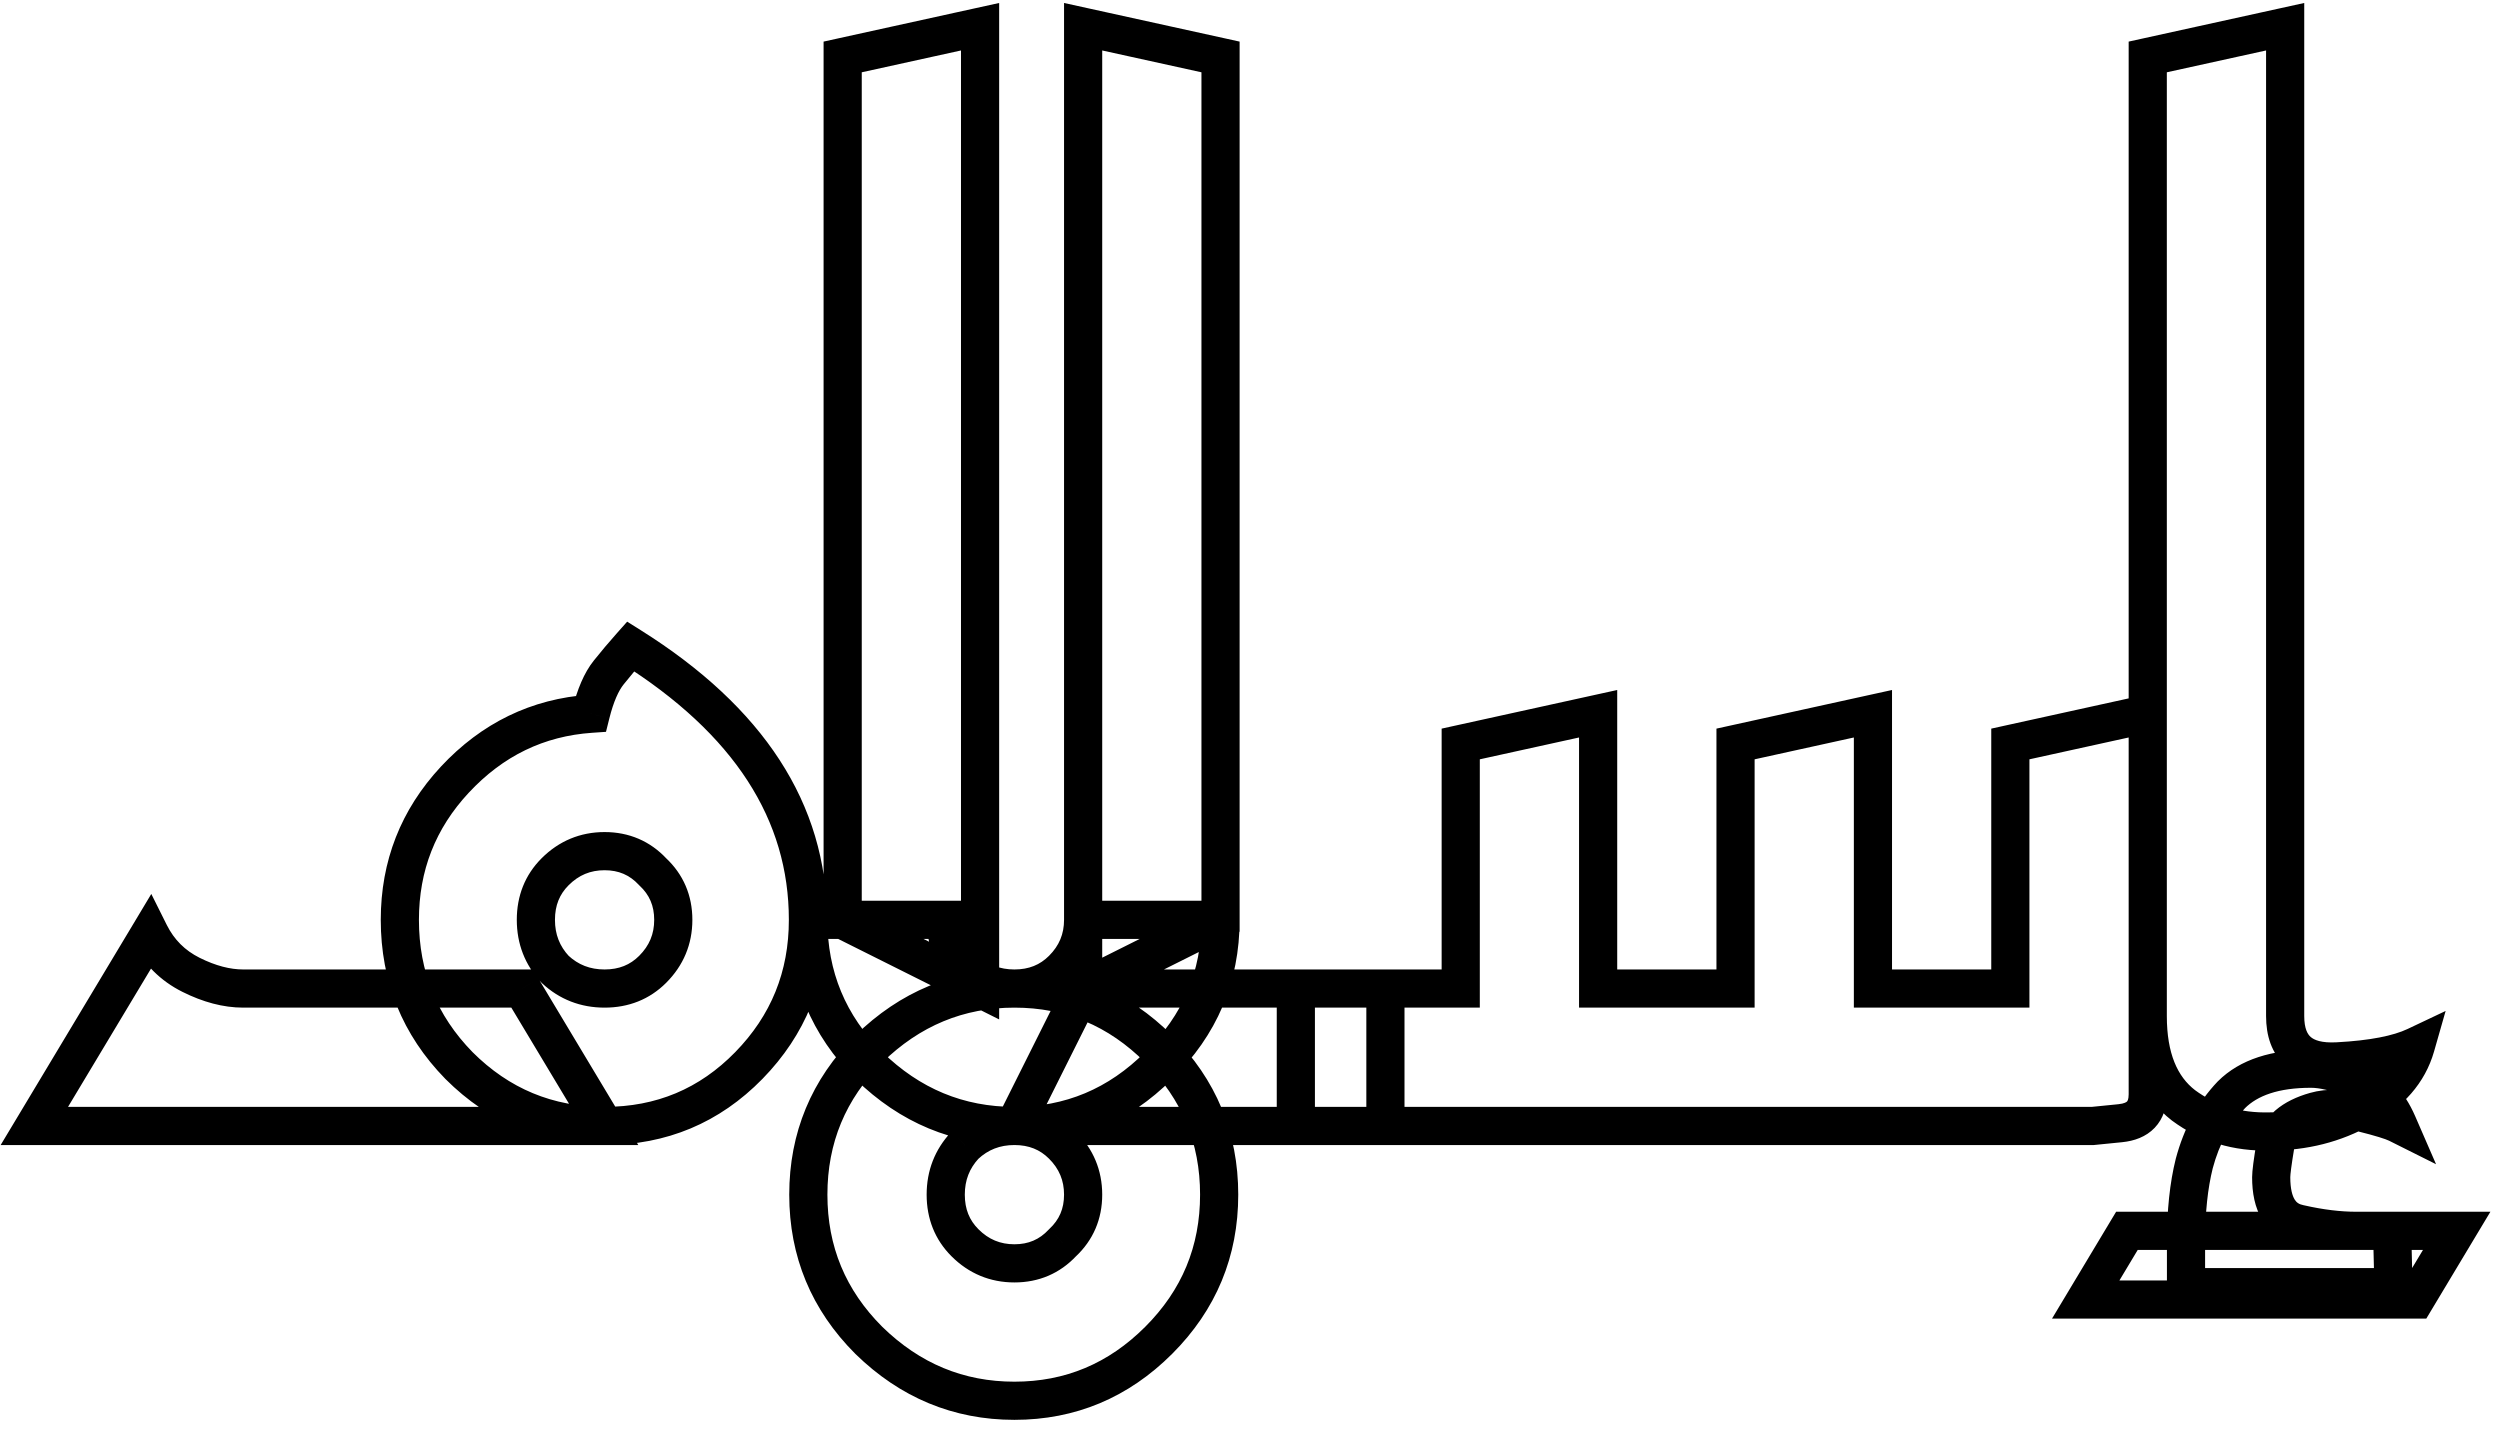 <svg width="131" height="75" viewBox="0 0 131 75" fill="none" xmlns="http://www.w3.org/2000/svg">
<path d="M31.68 59V60H33.446L32.538 58.486L31.68 59ZM1.8 59L0.943 58.486L0.034 60H1.8V59ZM7.848 48.92L8.742 48.473L7.928 46.843L6.991 48.406L7.848 48.92ZM10.008 51.08L10.455 50.186L10.008 51.08ZM27.36 51.8L28.218 51.285L27.926 50.8H27.36V51.8ZM29.088 50.792L28.357 51.474L28.381 51.499L28.406 51.523L29.088 50.792ZM34.2 50.792L34.907 51.499L34.2 50.792ZM34.2 45.68L33.469 46.362L33.492 46.388L33.518 46.411L34.2 45.68ZM29.088 45.68L28.381 44.973L29.088 45.68ZM23.832 40.856L23.1 40.174L23.1 40.175L23.832 40.856ZM30.96 37.4L31.029 38.398L31.754 38.348L31.93 37.642L30.96 37.4ZM31.896 35.24L31.115 34.615H31.115L31.896 35.24ZM33.048 33.872L33.58 33.025L32.863 32.575L32.301 33.208L33.048 33.872ZM24.048 55.832L23.333 56.531L23.341 56.539L24.048 55.832ZM31.68 58H1.8V60H31.68V58ZM2.657 59.514L8.705 49.434L6.991 48.406L0.943 58.486L2.657 59.514ZM6.954 49.367C7.53 50.521 8.407 51.398 9.561 51.974L10.455 50.186C9.689 49.802 9.126 49.239 8.742 48.473L6.954 49.367ZM9.561 51.974C10.627 52.507 11.692 52.8 12.744 52.8V50.8C12.068 50.8 11.309 50.613 10.455 50.186L9.561 51.974ZM12.744 52.8H27.36V50.8H12.744V52.8ZM26.503 52.315L30.823 59.514L32.538 58.486L28.218 51.285L26.503 52.315ZM27.08 48.2C27.08 49.455 27.508 50.564 28.357 51.474L29.819 50.11C29.324 49.58 29.08 48.961 29.08 48.2H27.08ZM28.406 51.523C29.316 52.372 30.425 52.8 31.68 52.8V50.8C30.919 50.8 30.3 50.556 29.77 50.061L28.406 51.523ZM31.68 52.8C32.935 52.8 34.035 52.371 34.907 51.499L33.493 50.085C33.021 50.557 32.441 50.8 31.68 50.8V52.8ZM34.907 51.499C35.812 50.594 36.28 49.476 36.28 48.2H34.28C34.28 48.94 34.028 49.55 33.493 50.085L34.907 51.499ZM36.28 48.2C36.28 46.922 35.81 45.815 34.882 44.949L33.518 46.411C34.03 46.889 34.28 47.462 34.28 48.2H36.28ZM34.931 44.998C34.065 44.07 32.958 43.6 31.68 43.6V45.6C32.418 45.6 32.991 45.85 33.469 46.362L34.931 44.998ZM31.68 43.6C30.404 43.6 29.286 44.068 28.381 44.973L29.795 46.387C30.33 45.852 30.94 45.6 31.68 45.6V43.6ZM28.381 44.973C27.509 45.845 27.08 46.945 27.08 48.2H29.08C29.08 47.439 29.323 46.859 29.795 46.387L28.381 44.973ZM21.952 48.2C21.952 45.619 22.817 43.415 24.564 41.537L23.1 40.175C21.007 42.425 19.952 45.117 19.952 48.2H21.952ZM24.564 41.538C26.365 39.604 28.507 38.572 31.029 38.398L30.891 36.402C27.845 36.612 25.235 37.884 23.1 40.174L24.564 41.538ZM31.93 37.642C32.154 36.747 32.421 36.184 32.677 35.865L31.115 34.615C30.603 35.255 30.246 36.133 29.99 37.157L31.93 37.642ZM32.677 35.865C33.051 35.397 33.424 34.955 33.795 34.536L32.301 33.208C31.904 33.653 31.509 34.123 31.115 34.615L32.677 35.865ZM32.516 34.719C38.513 38.484 41.336 42.98 41.336 48.2H43.336C43.336 42.092 39.967 37.036 33.58 33.025L32.516 34.719ZM41.336 48.2C41.336 50.917 40.405 53.209 38.525 55.133L39.955 56.531C42.203 54.23 43.336 51.435 43.336 48.2H41.336ZM38.525 55.133C36.651 57.051 34.389 58 31.68 58V60C34.923 60 37.701 58.837 39.955 56.531L38.525 55.133ZM31.68 58C28.97 58 26.68 57.05 24.755 55.125L23.341 56.539C25.64 58.838 28.438 60 31.68 60V58ZM24.763 55.133C22.883 53.209 21.952 50.917 21.952 48.2H19.952C19.952 51.435 21.085 54.23 23.333 56.531L24.763 55.133ZM44.156 48.2H43.156V48.818L43.709 49.094L44.156 48.2ZM44.156 2.984L43.941 2.007L43.156 2.18V2.984H44.156ZM51.356 1.4H52.356V0.156L51.141 0.423L51.356 1.4ZM51.356 51.8L50.909 52.694L52.356 53.418V51.8H51.356ZM45.156 48.2V2.984H43.156V48.2H45.156ZM44.371 3.961L51.571 2.377L51.141 0.423L43.941 2.007L44.371 3.961ZM50.356 1.4V51.8H52.356V1.4H50.356ZM51.803 50.906L44.603 47.306L43.709 49.094L50.909 52.694L51.803 50.906ZM63.956 48.2H64.956V47.2H63.956V48.2ZM60.716 55.832L60.017 55.117L60.009 55.125L60.716 55.832ZM45.524 55.832L44.817 56.539L44.825 56.547L45.524 55.832ZM42.356 48.2V47.2H41.356V48.2H42.356ZM49.556 48.2H50.556V47.2H49.556V48.2ZM50.564 50.792L49.833 51.474L49.857 51.499L49.882 51.523L50.564 50.792ZM55.676 50.792L54.969 50.085L55.676 50.792ZM56.756 48.2V47.2H55.756V48.2H56.756ZM50.564 65.12L51.271 64.413L50.564 65.12ZM55.676 65.12L54.994 64.389L54.969 64.412L54.945 64.438L55.676 65.12ZM55.676 60.008L54.969 60.715L55.676 60.008ZM50.564 60.008L49.882 59.277L49.857 59.3L49.833 59.326L50.564 60.008ZM45.524 54.968L44.825 54.253L44.817 54.261L45.524 54.968ZM60.716 54.968L60.009 55.675L60.716 54.968ZM60.716 70.232L60.009 69.525L60.716 70.232ZM45.524 70.232L44.817 70.939L44.825 70.947L45.524 70.232ZM56.756 51.8H55.756V53.418L57.203 52.694L56.756 51.8ZM56.756 1.4L56.971 0.423L55.756 0.156V1.4H56.756ZM63.956 2.984H64.956V2.18L64.171 2.007L63.956 2.984ZM63.956 48.2L64.403 49.094L64.956 48.818V48.2H63.956ZM72.596 51.8H73.596V50.8H72.596V51.8ZM72.596 59V60H73.596V59H72.596ZM53.156 59L52.262 58.553L51.538 60H53.156V59ZM56.756 51.8V50.8H56.138L55.862 51.353L56.756 51.8ZM62.956 48.2C62.956 50.902 61.988 53.19 60.017 55.117L61.415 56.547C63.764 54.25 64.956 51.45 64.956 48.2H62.956ZM60.009 55.125C58.081 57.054 55.813 58 53.156 58V60C56.355 60 59.128 58.834 61.423 56.539L60.009 55.125ZM53.156 58C50.499 58 48.203 57.053 46.223 55.117L44.825 56.547C47.165 58.835 49.958 60 53.156 60V58ZM46.231 55.125C44.306 53.2 43.356 50.91 43.356 48.2H41.356C41.356 51.442 42.518 54.24 44.817 56.539L46.231 55.125ZM42.356 49.2H49.556V47.2H42.356V49.2ZM48.556 48.2C48.556 49.455 48.984 50.564 49.833 51.474L51.295 50.11C50.801 49.58 50.556 48.961 50.556 48.2H48.556ZM49.882 51.523C50.792 52.372 51.902 52.8 53.156 52.8V50.8C52.395 50.8 51.777 50.556 51.247 50.061L49.882 51.523ZM53.156 52.8C54.412 52.8 55.512 52.371 56.383 51.499L54.969 50.085C54.497 50.557 53.917 50.8 53.156 50.8V52.8ZM56.383 51.499C57.289 50.594 57.756 49.476 57.756 48.2H55.756C55.756 48.94 55.504 49.55 54.969 50.085L56.383 51.499ZM56.756 49.2H63.956V47.2H56.756V49.2ZM48.556 62.6C48.556 63.855 48.985 64.955 49.857 65.827L51.271 64.413C50.799 63.941 50.556 63.361 50.556 62.6H48.556ZM49.857 65.827C50.763 66.733 51.88 67.2 53.156 67.2V65.2C52.416 65.2 51.806 64.948 51.271 64.413L49.857 65.827ZM53.156 67.2C54.434 67.2 55.541 66.73 56.407 65.802L54.945 64.438C54.467 64.95 53.894 65.2 53.156 65.2V67.2ZM56.359 65.851C57.286 64.985 57.756 63.878 57.756 62.6H55.756C55.756 63.338 55.506 63.911 54.994 64.389L56.359 65.851ZM57.756 62.6C57.756 61.324 57.289 60.206 56.383 59.301L54.969 60.715C55.504 61.25 55.756 61.86 55.756 62.6H57.756ZM56.383 59.301C55.512 58.429 54.412 58 53.156 58V60C53.917 60 54.497 60.243 54.969 60.715L56.383 59.301ZM53.156 58C51.902 58 50.792 58.428 49.882 59.277L51.247 60.739C51.777 60.244 52.395 60 53.156 60V58ZM49.833 59.326C48.984 60.236 48.556 61.345 48.556 62.6H50.556C50.556 61.839 50.801 61.22 51.295 60.69L49.833 59.326ZM43.356 62.6C43.356 59.89 44.306 57.6 46.231 55.675L44.817 54.261C42.518 56.56 41.356 59.358 41.356 62.6H43.356ZM46.223 55.683C48.203 53.747 50.499 52.8 53.156 52.8V50.8C49.958 50.8 47.165 51.965 44.825 54.253L46.223 55.683ZM53.156 52.8C55.813 52.8 58.081 53.746 60.009 55.675L61.423 54.261C59.128 51.966 56.355 50.8 53.156 50.8V52.8ZM60.009 55.675C61.934 57.6 62.884 59.89 62.884 62.6H64.884C64.884 59.358 63.722 56.56 61.423 54.261L60.009 55.675ZM62.884 62.6C62.884 65.31 61.934 67.6 60.009 69.525L61.423 70.939C63.722 68.64 64.884 65.842 64.884 62.6H62.884ZM60.009 69.525C58.081 71.454 55.813 72.4 53.156 72.4V74.4C56.355 74.4 59.128 73.234 61.423 70.939L60.009 69.525ZM53.156 72.4C50.499 72.4 48.203 71.453 46.223 69.517L44.825 70.947C47.165 73.235 49.958 74.4 53.156 74.4V72.4ZM46.231 69.525C44.306 67.6 43.356 65.31 43.356 62.6H41.356C41.356 65.842 42.518 68.64 44.817 70.939L46.231 69.525ZM57.756 51.8V1.4H55.756V51.8H57.756ZM56.541 2.377L63.741 3.961L64.171 2.007L56.971 0.423L56.541 2.377ZM62.956 2.984V48.2H64.956V2.984H62.956ZM63.509 47.306L56.309 50.906L57.203 52.694L64.403 49.094L63.509 47.306ZM71.596 51.8V59H73.596V51.8H71.596ZM72.596 58H53.156V60H72.596V58ZM54.051 59.447L57.651 52.247L55.862 51.353L52.262 58.553L54.051 59.447ZM56.756 52.8H72.596V50.8H56.756V52.8ZM112.542 37.4H113.542V36.156L112.327 36.423L112.542 37.4ZM111.102 58.856L111.202 59.851L111.102 58.856ZM109.662 59V60H109.712L109.762 59.995L109.662 59ZM67.902 59H66.902V60H67.902V59ZM67.902 51.8V50.8H66.902V51.8H67.902ZM76.542 51.8V52.8H77.542V51.8H76.542ZM76.542 38.984L76.327 38.007L75.542 38.18V38.984H76.542ZM83.742 37.4H84.742V36.156L83.527 36.423L83.742 37.4ZM83.742 51.8H82.742V52.8H83.742V51.8ZM90.942 51.8V52.8H91.942V51.8H90.942ZM90.942 38.984L90.727 38.007L89.942 38.18V38.984H90.942ZM98.142 37.4H99.142V36.156L97.927 36.423L98.142 37.4ZM98.142 51.8H97.142V52.8H98.142V51.8ZM105.342 51.8V52.8H106.342V51.8H105.342ZM105.342 38.984L105.127 38.007L104.342 38.18V38.984H105.342ZM111.542 37.4V57.344H113.542V37.4H111.542ZM111.542 57.344C111.542 57.625 111.471 57.702 111.458 57.716C111.437 57.738 111.336 57.828 111.003 57.861L111.202 59.851C111.828 59.788 112.447 59.578 112.906 59.096C113.373 58.606 113.542 57.975 113.542 57.344H111.542ZM111.003 57.861C111.001 57.861 110.999 57.861 110.997 57.861C110.995 57.862 110.993 57.862 110.991 57.862C110.99 57.862 110.988 57.862 110.986 57.863C110.984 57.863 110.982 57.863 110.98 57.863C110.978 57.863 110.977 57.864 110.975 57.864C110.973 57.864 110.971 57.864 110.969 57.864C110.967 57.864 110.965 57.865 110.964 57.865C110.962 57.865 110.96 57.865 110.958 57.865C110.956 57.866 110.954 57.866 110.953 57.866C110.951 57.866 110.949 57.866 110.947 57.867C110.945 57.867 110.943 57.867 110.941 57.867C110.94 57.867 110.938 57.867 110.936 57.868C110.934 57.868 110.932 57.868 110.93 57.868C110.929 57.868 110.927 57.868 110.925 57.869C110.923 57.869 110.921 57.869 110.92 57.869C110.918 57.87 110.916 57.87 110.914 57.87C110.912 57.87 110.91 57.87 110.909 57.87C110.907 57.87 110.905 57.871 110.903 57.871C110.901 57.871 110.9 57.871 110.898 57.871C110.896 57.872 110.894 57.872 110.892 57.872C110.891 57.872 110.889 57.872 110.887 57.873C110.885 57.873 110.883 57.873 110.882 57.873C110.88 57.873 110.878 57.873 110.876 57.874C110.874 57.874 110.873 57.874 110.871 57.874C110.869 57.874 110.867 57.874 110.865 57.875C110.864 57.875 110.862 57.875 110.86 57.875C110.858 57.875 110.857 57.876 110.855 57.876C110.853 57.876 110.851 57.876 110.849 57.876C110.848 57.877 110.846 57.877 110.844 57.877C110.842 57.877 110.841 57.877 110.839 57.877C110.837 57.877 110.835 57.878 110.834 57.878C110.832 57.878 110.83 57.878 110.828 57.878C110.827 57.879 110.825 57.879 110.823 57.879C110.821 57.879 110.82 57.879 110.818 57.88C110.816 57.88 110.814 57.88 110.813 57.88C110.811 57.88 110.809 57.88 110.807 57.88C110.806 57.881 110.804 57.881 110.802 57.881C110.8 57.881 110.799 57.881 110.797 57.882C110.795 57.882 110.793 57.882 110.792 57.882C110.79 57.882 110.788 57.882 110.786 57.883C110.785 57.883 110.783 57.883 110.781 57.883C110.78 57.883 110.778 57.883 110.776 57.884C110.774 57.884 110.773 57.884 110.771 57.884C110.769 57.884 110.768 57.885 110.766 57.885C110.764 57.885 110.762 57.885 110.761 57.885C110.759 57.885 110.757 57.886 110.756 57.886C110.754 57.886 110.752 57.886 110.75 57.886C110.749 57.886 110.747 57.886 110.745 57.887C110.744 57.887 110.742 57.887 110.74 57.887C110.739 57.887 110.737 57.888 110.735 57.888C110.733 57.888 110.732 57.888 110.73 57.888C110.728 57.888 110.727 57.889 110.725 57.889C110.723 57.889 110.722 57.889 110.72 57.889C110.718 57.889 110.717 57.89 110.715 57.89C110.713 57.89 110.712 57.89 110.71 57.89C110.708 57.89 110.707 57.891 110.705 57.891C110.703 57.891 110.702 57.891 110.7 57.891C110.698 57.891 110.697 57.892 110.695 57.892C110.693 57.892 110.692 57.892 110.69 57.892C110.688 57.892 110.687 57.893 110.685 57.893C110.683 57.893 110.682 57.893 110.68 57.893C110.678 57.893 110.677 57.894 110.675 57.894C110.673 57.894 110.672 57.894 110.67 57.894C110.668 57.894 110.667 57.895 110.665 57.895C110.664 57.895 110.662 57.895 110.66 57.895C110.659 57.895 110.657 57.895 110.655 57.896C110.654 57.896 110.652 57.896 110.65 57.896C110.649 57.896 110.647 57.897 110.646 57.897C110.644 57.897 110.642 57.897 110.641 57.897C110.639 57.897 110.637 57.898 110.636 57.898C110.634 57.898 110.633 57.898 110.631 57.898C110.629 57.898 110.628 57.898 110.626 57.899C110.625 57.899 110.623 57.899 110.621 57.899C110.62 57.899 110.618 57.899 110.617 57.9C110.615 57.9 110.613 57.9 110.612 57.9C110.61 57.9 110.609 57.9 110.607 57.901C110.605 57.901 110.604 57.901 110.602 57.901C110.601 57.901 110.599 57.901 110.597 57.901C110.596 57.902 110.594 57.902 110.593 57.902C110.591 57.902 110.589 57.902 110.588 57.902C110.586 57.903 110.585 57.903 110.583 57.903C110.582 57.903 110.58 57.903 110.578 57.903C110.577 57.904 110.575 57.904 110.574 57.904C110.572 57.904 110.571 57.904 110.569 57.904C110.567 57.904 110.566 57.905 110.564 57.905C110.563 57.905 110.561 57.905 110.56 57.905C110.558 57.905 110.556 57.906 110.555 57.906C110.553 57.906 110.552 57.906 110.55 57.906C110.549 57.906 110.547 57.907 110.546 57.907C110.544 57.907 110.542 57.907 110.541 57.907C110.539 57.907 110.538 57.907 110.536 57.908C110.535 57.908 110.533 57.908 110.532 57.908C110.53 57.908 110.529 57.908 110.527 57.908C110.526 57.909 110.524 57.909 110.522 57.909C110.521 57.909 110.519 57.909 110.518 57.909C110.516 57.91 110.515 57.91 110.513 57.91C110.512 57.91 110.51 57.91 110.509 57.91C110.507 57.91 110.506 57.911 110.504 57.911C110.503 57.911 110.501 57.911 110.5 57.911C110.498 57.911 110.497 57.912 110.495 57.912C110.494 57.912 110.492 57.912 110.491 57.912C110.489 57.912 110.488 57.913 110.486 57.913C110.485 57.913 110.483 57.913 110.482 57.913C110.48 57.913 110.479 57.913 110.477 57.913C110.476 57.914 110.474 57.914 110.473 57.914C110.471 57.914 110.47 57.914 110.468 57.914C110.467 57.915 110.465 57.915 110.464 57.915C110.462 57.915 110.461 57.915 110.459 57.915C110.458 57.916 110.456 57.916 110.455 57.916C110.453 57.916 110.452 57.916 110.45 57.916C110.449 57.916 110.447 57.916 110.446 57.917C110.445 57.917 110.443 57.917 110.442 57.917C110.44 57.917 110.439 57.917 110.437 57.917C110.436 57.918 110.434 57.918 110.433 57.918C110.431 57.918 110.43 57.918 110.428 57.918C110.427 57.919 110.426 57.919 110.424 57.919C110.423 57.919 110.421 57.919 110.42 57.919C110.418 57.919 110.417 57.919 110.415 57.92C110.414 57.92 110.413 57.92 110.411 57.92C110.41 57.92 110.408 57.92 110.407 57.921C110.405 57.921 110.404 57.921 110.402 57.921C110.401 57.921 110.4 57.921 110.398 57.921C110.397 57.922 110.395 57.922 110.394 57.922C110.392 57.922 110.391 57.922 110.39 57.922C110.388 57.922 110.387 57.923 110.385 57.923C110.384 57.923 110.383 57.923 110.381 57.923C110.38 57.923 110.378 57.923 110.377 57.923C110.375 57.924 110.374 57.924 110.373 57.924C110.371 57.924 110.37 57.924 110.368 57.924C110.367 57.925 110.366 57.925 110.364 57.925C110.363 57.925 110.361 57.925 110.36 57.925C110.359 57.925 110.357 57.925 110.356 57.926C110.355 57.926 110.353 57.926 110.352 57.926C110.35 57.926 110.349 57.926 110.348 57.926C110.346 57.927 110.345 57.927 110.343 57.927C110.342 57.927 110.341 57.927 110.339 57.927C110.338 57.927 110.337 57.928 110.335 57.928C110.334 57.928 110.332 57.928 110.331 57.928C110.33 57.928 110.328 57.928 110.327 57.928C110.326 57.929 110.324 57.929 110.323 57.929C110.321 57.929 110.32 57.929 110.319 57.929C110.317 57.929 110.316 57.93 110.315 57.93C110.313 57.93 110.312 57.93 110.311 57.93C110.309 57.93 110.308 57.93 110.307 57.931C110.305 57.931 110.304 57.931 110.303 57.931C110.301 57.931 110.3 57.931 110.299 57.931C110.297 57.931 110.296 57.932 110.295 57.932C110.293 57.932 110.292 57.932 110.291 57.932C110.289 57.932 110.288 57.932 110.287 57.933C110.285 57.933 110.284 57.933 110.283 57.933C110.281 57.933 110.28 57.933 110.279 57.933C110.277 57.934 110.276 57.934 110.275 57.934C110.273 57.934 110.272 57.934 110.271 57.934C110.269 57.934 110.268 57.934 110.267 57.935C110.265 57.935 110.264 57.935 110.263 57.935C110.261 57.935 110.26 57.935 110.259 57.935C110.258 57.935 110.256 57.936 110.255 57.936C110.254 57.936 110.252 57.936 110.251 57.936C110.25 57.936 110.248 57.936 110.247 57.937C110.246 57.937 110.245 57.937 110.243 57.937C110.242 57.937 110.241 57.937 110.239 57.937C110.238 57.937 110.237 57.938 110.236 57.938C110.234 57.938 110.233 57.938 110.232 57.938C110.23 57.938 110.229 57.938 110.228 57.938C110.227 57.939 110.225 57.939 110.224 57.939C110.223 57.939 110.222 57.939 110.22 57.939C110.219 57.939 110.218 57.94 110.217 57.94C110.215 57.94 110.214 57.94 110.213 57.94C110.211 57.94 110.21 57.94 110.209 57.94C110.208 57.941 110.206 57.941 110.205 57.941C110.204 57.941 110.203 57.941 110.201 57.941C110.2 57.941 110.199 57.941 110.198 57.941C110.196 57.942 110.195 57.942 110.194 57.942C110.193 57.942 110.191 57.942 110.19 57.942C110.189 57.942 110.188 57.943 110.187 57.943C110.185 57.943 110.184 57.943 110.183 57.943C110.182 57.943 110.18 57.943 110.179 57.943C110.178 57.943 110.177 57.944 110.175 57.944C110.174 57.944 110.173 57.944 110.172 57.944C110.171 57.944 110.169 57.944 110.168 57.944C110.167 57.944 110.166 57.945 110.165 57.945C110.163 57.945 110.162 57.945 110.161 57.945C110.16 57.945 110.158 57.945 110.157 57.946C110.156 57.946 110.155 57.946 110.154 57.946C110.152 57.946 110.151 57.946 110.15 57.946C110.149 57.946 110.148 57.947 110.146 57.947C110.145 57.947 110.144 57.947 110.143 57.947C110.142 57.947 110.141 57.947 110.139 57.947C110.138 57.947 110.137 57.947 110.136 57.948C110.135 57.948 110.133 57.948 110.132 57.948C110.131 57.948 110.13 57.948 110.129 57.948C110.128 57.949 110.126 57.949 110.125 57.949C110.124 57.949 110.123 57.949 110.122 57.949C110.121 57.949 110.119 57.949 110.118 57.949C110.117 57.95 110.116 57.95 110.115 57.95C110.114 57.95 110.112 57.95 110.111 57.95C110.11 57.95 110.109 57.95 110.108 57.95C110.107 57.951 110.105 57.951 110.104 57.951C110.103 57.951 110.102 57.951 110.101 57.951C110.1 57.951 110.099 57.951 110.097 57.952C110.096 57.952 110.095 57.952 110.094 57.952C110.093 57.952 110.092 57.952 110.091 57.952C110.089 57.952 110.088 57.952 110.087 57.953C110.086 57.953 110.085 57.953 110.084 57.953C110.083 57.953 110.082 57.953 110.08 57.953C110.079 57.953 110.078 57.953 110.077 57.953C110.076 57.954 110.075 57.954 110.074 57.954C110.073 57.954 110.071 57.954 110.07 57.954C110.069 57.954 110.068 57.954 110.067 57.955C110.066 57.955 110.065 57.955 110.064 57.955C110.063 57.955 110.061 57.955 110.06 57.955C110.059 57.955 110.058 57.955 110.057 57.956C110.056 57.956 110.055 57.956 110.054 57.956C110.053 57.956 110.052 57.956 110.05 57.956C110.049 57.956 110.048 57.956 110.047 57.956C110.046 57.957 110.045 57.957 110.044 57.957C110.043 57.957 110.042 57.957 110.041 57.957C110.04 57.957 110.039 57.957 110.037 57.958C110.036 57.958 110.035 57.958 110.034 57.958C110.033 57.958 110.032 57.958 110.031 57.958C110.03 57.958 110.029 57.958 110.028 57.958C110.027 57.959 110.026 57.959 110.025 57.959C110.024 57.959 110.023 57.959 110.021 57.959C110.02 57.959 110.019 57.959 110.018 57.959C110.017 57.959 110.016 57.96 110.015 57.96C110.014 57.96 110.013 57.96 110.012 57.96C110.011 57.96 110.01 57.96 110.009 57.96C110.008 57.96 110.007 57.961 110.006 57.961C110.005 57.961 110.004 57.961 110.003 57.961C110.002 57.961 110.001 57.961 110 57.961C109.998 57.961 109.997 57.962 109.996 57.962C109.995 57.962 109.994 57.962 109.993 57.962C109.992 57.962 109.991 57.962 109.99 57.962C109.989 57.962 109.988 57.962 109.987 57.962C109.986 57.963 109.985 57.963 109.984 57.963C109.983 57.963 109.982 57.963 109.981 57.963C109.98 57.963 109.979 57.963 109.978 57.963C109.977 57.964 109.976 57.964 109.975 57.964C109.974 57.964 109.973 57.964 109.972 57.964C109.971 57.964 109.97 57.964 109.969 57.964C109.968 57.964 109.967 57.965 109.966 57.965C109.965 57.965 109.964 57.965 109.963 57.965C109.962 57.965 109.961 57.965 109.96 57.965C109.959 57.965 109.958 57.965 109.957 57.965C109.956 57.966 109.955 57.966 109.954 57.966C109.953 57.966 109.952 57.966 109.951 57.966C109.95 57.966 109.949 57.966 109.948 57.966C109.947 57.967 109.947 57.967 109.946 57.967C109.945 57.967 109.944 57.967 109.943 57.967C109.942 57.967 109.941 57.967 109.94 57.967C109.939 57.967 109.938 57.967 109.937 57.968C109.936 57.968 109.935 57.968 109.934 57.968C109.933 57.968 109.932 57.968 109.931 57.968C109.93 57.968 109.929 57.968 109.928 57.968C109.927 57.968 109.926 57.969 109.925 57.969C109.925 57.969 109.924 57.969 109.923 57.969C109.922 57.969 109.921 57.969 109.92 57.969C109.919 57.969 109.918 57.969 109.917 57.969C109.916 57.97 109.915 57.97 109.914 57.97C109.913 57.97 109.912 57.97 109.912 57.97C109.911 57.97 109.91 57.97 109.909 57.97C109.908 57.97 109.907 57.971 109.906 57.971C109.905 57.971 109.904 57.971 109.903 57.971C109.902 57.971 109.901 57.971 109.901 57.971C109.9 57.971 109.899 57.971 109.898 57.971C109.897 57.971 109.896 57.972 109.895 57.972C109.894 57.972 109.893 57.972 109.892 57.972C109.892 57.972 109.891 57.972 109.89 57.972C109.889 57.972 109.888 57.972 109.887 57.972C109.886 57.973 109.885 57.973 109.884 57.973C109.883 57.973 109.883 57.973 109.882 57.973C109.881 57.973 109.88 57.973 109.879 57.973C109.878 57.973 109.877 57.974 109.876 57.974C109.876 57.974 109.875 57.974 109.874 57.974C109.873 57.974 109.872 57.974 109.871 57.974C109.87 57.974 109.869 57.974 109.869 57.974C109.868 57.974 109.867 57.974 109.866 57.975C109.865 57.975 109.864 57.975 109.863 57.975C109.863 57.975 109.862 57.975 109.861 57.975C109.86 57.975 109.859 57.975 109.858 57.975C109.857 57.975 109.857 57.976 109.856 57.976C109.855 57.976 109.854 57.976 109.853 57.976C109.852 57.976 109.852 57.976 109.851 57.976C109.85 57.976 109.849 57.976 109.848 57.976C109.847 57.977 109.847 57.977 109.846 57.977C109.845 57.977 109.844 57.977 109.843 57.977C109.842 57.977 109.842 57.977 109.841 57.977C109.84 57.977 109.839 57.977 109.838 57.977C109.837 57.977 109.837 57.978 109.836 57.978C109.835 57.978 109.834 57.978 109.833 57.978C109.833 57.978 109.832 57.978 109.831 57.978C109.83 57.978 109.829 57.978 109.829 57.978C109.828 57.978 109.827 57.978 109.826 57.979C109.825 57.979 109.825 57.979 109.824 57.979C109.823 57.979 109.822 57.979 109.821 57.979C109.821 57.979 109.82 57.979 109.819 57.979C109.818 57.979 109.817 57.98 109.817 57.98C109.816 57.98 109.815 57.98 109.814 57.98C109.813 57.98 109.813 57.98 109.812 57.98C109.811 57.98 109.81 57.98 109.81 57.98C109.809 57.98 109.808 57.98 109.807 57.98C109.806 57.981 109.806 57.981 109.805 57.981C109.804 57.981 109.803 57.981 109.803 57.981C109.802 57.981 109.801 57.981 109.8 57.981C109.8 57.981 109.799 57.981 109.798 57.981C109.797 57.981 109.797 57.982 109.796 57.982C109.795 57.982 109.794 57.982 109.794 57.982C109.793 57.982 109.792 57.982 109.791 57.982C109.791 57.982 109.79 57.982 109.789 57.982C109.788 57.982 109.788 57.983 109.787 57.983C109.786 57.983 109.785 57.983 109.785 57.983C109.784 57.983 109.783 57.983 109.782 57.983C109.782 57.983 109.781 57.983 109.78 57.983C109.779 57.983 109.779 57.983 109.778 57.983C109.777 57.983 109.777 57.984 109.776 57.984C109.775 57.984 109.774 57.984 109.774 57.984C109.773 57.984 109.772 57.984 109.772 57.984C109.771 57.984 109.77 57.984 109.769 57.984C109.769 57.984 109.768 57.984 109.767 57.984C109.767 57.985 109.766 57.985 109.765 57.985C109.764 57.985 109.764 57.985 109.763 57.985C109.762 57.985 109.762 57.985 109.761 57.985C109.76 57.985 109.76 57.985 109.759 57.985C109.758 57.985 109.758 57.986 109.757 57.986C109.756 57.986 109.755 57.986 109.755 57.986C109.754 57.986 109.753 57.986 109.753 57.986C109.752 57.986 109.751 57.986 109.751 57.986C109.75 57.986 109.749 57.986 109.749 57.986C109.748 57.986 109.747 57.986 109.747 57.987C109.746 57.987 109.745 57.987 109.745 57.987C109.744 57.987 109.743 57.987 109.743 57.987C109.742 57.987 109.741 57.987 109.741 57.987C109.74 57.987 109.739 57.987 109.739 57.987C109.738 57.987 109.737 57.987 109.737 57.988C109.736 57.988 109.735 57.988 109.735 57.988C109.734 57.988 109.733 57.988 109.733 57.988C109.732 57.988 109.732 57.988 109.731 57.988C109.73 57.988 109.73 57.988 109.729 57.988C109.728 57.988 109.728 57.989 109.727 57.989C109.726 57.989 109.726 57.989 109.725 57.989C109.725 57.989 109.724 57.989 109.723 57.989C109.723 57.989 109.722 57.989 109.721 57.989C109.721 57.989 109.72 57.989 109.72 57.989C109.719 57.989 109.718 57.989 109.718 57.989C109.717 57.989 109.716 57.99 109.716 57.99C109.715 57.99 109.715 57.99 109.714 57.99C109.713 57.99 109.713 57.99 109.712 57.99C109.712 57.99 109.711 57.99 109.71 57.99C109.71 57.99 109.709 57.99 109.709 57.99C109.708 57.99 109.707 57.99 109.707 57.99C109.706 57.991 109.706 57.991 109.705 57.991C109.704 57.991 109.704 57.991 109.703 57.991C109.703 57.991 109.702 57.991 109.702 57.991C109.701 57.991 109.7 57.991 109.7 57.991C109.699 57.991 109.699 57.991 109.698 57.991C109.698 57.992 109.697 57.992 109.696 57.992C109.696 57.992 109.695 57.992 109.695 57.992C109.694 57.992 109.694 57.992 109.693 57.992C109.692 57.992 109.692 57.992 109.691 57.992C109.691 57.992 109.69 57.992 109.69 57.992C109.689 57.992 109.688 57.992 109.688 57.992C109.687 57.992 109.687 57.992 109.686 57.993C109.686 57.993 109.685 57.993 109.685 57.993C109.684 57.993 109.684 57.993 109.683 57.993C109.682 57.993 109.682 57.993 109.681 57.993C109.681 57.993 109.68 57.993 109.68 57.993C109.679 57.993 109.679 57.993 109.678 57.993C109.678 57.993 109.677 57.993 109.677 57.994C109.676 57.994 109.676 57.994 109.675 57.994C109.674 57.994 109.674 57.994 109.673 57.994C109.673 57.994 109.672 57.994 109.672 57.994C109.671 57.994 109.671 57.994 109.67 57.994C109.67 57.994 109.669 57.994 109.669 57.994C109.668 57.994 109.668 57.994 109.667 57.995C109.667 57.995 109.666 57.995 109.666 57.995C109.665 57.995 109.665 57.995 109.664 57.995C109.664 57.995 109.663 57.995 109.663 57.995C109.662 57.995 109.662 57.995 109.661 57.995C109.661 57.995 109.66 57.995 109.66 57.995C109.659 57.995 109.659 57.995 109.658 57.995C109.658 57.995 109.657 57.995 109.657 57.995C109.656 57.996 109.656 57.996 109.656 57.996C109.655 57.996 109.655 57.996 109.654 57.996C109.654 57.996 109.653 57.996 109.653 57.996C109.652 57.996 109.652 57.996 109.651 57.996C109.651 57.996 109.65 57.996 109.65 57.996C109.649 57.996 109.649 57.996 109.649 57.996C109.648 57.996 109.648 57.996 109.647 57.996C109.647 57.997 109.646 57.997 109.646 57.997C109.645 57.997 109.645 57.997 109.644 57.997C109.644 57.997 109.644 57.997 109.643 57.997C109.643 57.997 109.642 57.997 109.642 57.997C109.641 57.997 109.641 57.997 109.64 57.997C109.64 57.997 109.64 57.997 109.639 57.997C109.639 57.997 109.638 57.997 109.638 57.997C109.637 57.998 109.637 57.998 109.637 57.998C109.636 57.998 109.636 57.998 109.635 57.998C109.635 57.998 109.634 57.998 109.634 57.998C109.634 57.998 109.633 57.998 109.633 57.998C109.632 57.998 109.632 57.998 109.632 57.998C109.631 57.998 109.631 57.998 109.63 57.998C109.63 57.998 109.63 57.998 109.629 57.998C109.629 57.998 109.628 57.998 109.628 57.998C109.628 57.998 109.627 57.998 109.627 57.999C109.626 57.999 109.626 57.999 109.626 57.999C109.625 57.999 109.625 57.999 109.624 57.999C109.624 57.999 109.624 57.999 109.623 57.999C109.623 57.999 109.622 57.999 109.622 57.999C109.622 57.999 109.621 57.999 109.621 57.999C109.621 57.999 109.62 57.999 109.62 57.999C109.619 57.999 109.619 57.999 109.619 57.999C109.618 57.999 109.618 57.999 109.618 57.999C109.617 57.999 109.617 57.999 109.617 58C109.616 58 109.616 58 109.615 58C109.615 58 109.615 58 109.614 58C109.614 58 109.614 58 109.613 58C109.613 58 109.613 58 109.612 58C109.612 58 109.612 58 109.611 58C109.611 58 109.611 58 109.61 58C109.61 58 109.61 58 109.609 58C109.609 58 109.609 58 109.608 58C109.608 58 109.608 58.001 109.607 58.001C109.607 58.001 109.607 58.001 109.606 58.001C109.606 58.001 109.606 58.001 109.605 58.001C109.605 58.001 109.605 58.001 109.604 58.001C109.604 58.001 109.604 58.001 109.603 58.001C109.603 58.001 109.603 58.001 109.602 58.001C109.602 58.001 109.602 58.001 109.601 58.001C109.601 58.001 109.601 58.001 109.601 58.001C109.6 58.001 109.6 58.001 109.6 58.001C109.599 58.001 109.599 58.001 109.599 58.001C109.598 58.001 109.598 58.001 109.598 58.001C109.598 58.002 109.597 58.002 109.597 58.002C109.597 58.002 109.596 58.002 109.596 58.002C109.596 58.002 109.596 58.002 109.595 58.002C109.595 58.002 109.595 58.002 109.594 58.002C109.594 58.002 109.594 58.002 109.594 58.002C109.593 58.002 109.593 58.002 109.593 58.002C109.592 58.002 109.592 58.002 109.592 58.002C109.592 58.002 109.591 58.002 109.591 58.002C109.591 58.002 109.591 58.002 109.59 58.002C109.59 58.002 109.59 58.002 109.59 58.002C109.589 58.002 109.589 58.002 109.589 58.002C109.589 58.002 109.588 58.002 109.588 58.002C109.588 58.002 109.588 58.002 109.587 58.002C109.587 58.002 109.587 58.002 109.587 58.003C109.586 58.003 109.586 58.003 109.586 58.003C109.586 58.003 109.585 58.003 109.585 58.003C109.585 58.003 109.585 58.003 109.584 58.003C109.584 58.003 109.584 58.003 109.584 58.003C109.584 58.003 109.583 58.003 109.583 58.003C109.583 58.003 109.583 58.003 109.582 58.003C109.582 58.003 109.582 58.003 109.582 58.003C109.582 58.003 109.581 58.003 109.581 58.003C109.581 58.003 109.581 58.003 109.581 58.003C109.58 58.003 109.58 58.003 109.58 58.003C109.58 58.003 109.579 58.003 109.579 58.003C109.579 58.003 109.579 58.003 109.579 58.003C109.579 58.003 109.578 58.003 109.578 58.003C109.578 58.003 109.578 58.004 109.578 58.004C109.577 58.004 109.577 58.004 109.577 58.004C109.577 58.004 109.577 58.004 109.576 58.004C109.576 58.004 109.576 58.004 109.576 58.004C109.576 58.004 109.576 58.004 109.575 58.004C109.575 58.004 109.575 58.004 109.575 58.004C109.575 58.004 109.574 58.004 109.574 58.004C109.574 58.004 109.574 58.004 109.574 58.004C109.574 58.004 109.573 58.004 109.573 58.004C109.573 58.004 109.573 58.004 109.573 58.004C109.573 58.004 109.573 58.004 109.572 58.004C109.572 58.004 109.572 58.004 109.572 58.004C109.572 58.004 109.572 58.004 109.571 58.004C109.571 58.004 109.571 58.004 109.571 58.004C109.571 58.004 109.571 58.004 109.571 58.004C109.57 58.004 109.57 58.004 109.57 58.004C109.57 58.004 109.57 58.004 109.57 58.004C109.57 58.004 109.57 58.004 109.569 58.004C109.569 58.004 109.569 58.004 109.569 58.004C109.569 58.004 109.569 58.004 109.569 58.004C109.569 58.004 109.568 58.004 109.568 58.004C109.568 58.004 109.568 58.004 109.568 58.004C109.568 58.004 109.568 58.005 109.568 58.005C109.568 58.005 109.567 58.005 109.567 58.005C109.567 58.005 109.567 58.005 109.567 58.005C109.567 58.005 109.567 58.005 109.567 58.005C109.567 58.005 109.566 58.005 109.566 58.005C109.566 58.005 109.566 58.005 109.566 58.005C109.566 58.005 109.566 58.005 109.566 58.005C109.566 58.005 109.566 58.005 109.566 58.005C109.566 58.005 109.565 58.005 109.565 58.005C109.565 58.005 109.565 58.005 109.565 58.005C109.565 58.005 109.565 58.005 109.565 58.005C109.565 58.005 109.565 58.005 109.565 58.005C109.565 58.005 109.565 58.005 109.564 58.005C109.564 58.005 109.564 58.005 109.564 58.005C109.564 58.005 109.564 58.005 109.564 58.005C109.564 58.005 109.564 58.005 109.564 58.005C109.564 58.005 109.564 58.005 109.564 58.005C109.564 58.005 109.564 58.005 109.564 58.005C109.564 58.005 109.564 58.005 109.563 58.005C109.563 58.005 109.563 58.005 109.563 58.005C109.563 58.005 109.563 58.005 109.563 58.005C109.563 58.005 109.563 58.005 109.563 58.005C109.563 58.005 109.563 58.005 109.563 58.005C109.563 58.005 109.563 58.005 109.563 58.005C109.563 58.005 109.563 58.005 109.563 58.005C109.563 58.005 109.563 58.005 109.563 58.005C109.563 58.005 109.563 58.005 109.563 58.005C109.563 58.005 109.563 58.005 109.563 58.005C109.563 58.005 109.563 58.005 109.563 58.005C109.563 58.005 109.563 58.005 109.563 58.005C109.563 58.005 109.563 58.005 109.662 59C109.762 59.995 109.762 59.995 109.762 59.995C109.762 59.995 109.762 59.995 109.762 59.995C109.762 59.995 109.762 59.995 109.762 59.995C109.762 59.995 109.762 59.995 109.762 59.995C109.762 59.995 109.762 59.995 109.762 59.995C109.762 59.995 109.762 59.995 109.762 59.995C109.762 59.995 109.762 59.995 109.762 59.995C109.762 59.995 109.762 59.995 109.762 59.995C109.762 59.995 109.762 59.995 109.762 59.995C109.762 59.995 109.762 59.995 109.762 59.995C109.762 59.995 109.762 59.995 109.762 59.995C109.762 59.995 109.762 59.995 109.762 59.995C109.763 59.995 109.763 59.995 109.763 59.995C109.763 59.995 109.763 59.995 109.763 59.995C109.763 59.995 109.763 59.995 109.763 59.995C109.763 59.995 109.763 59.995 109.763 59.995C109.763 59.995 109.763 59.995 109.763 59.995C109.763 59.995 109.763 59.995 109.763 59.995C109.764 59.995 109.764 59.995 109.764 59.995C109.764 59.995 109.764 59.995 109.764 59.995C109.764 59.995 109.764 59.995 109.764 59.995C109.764 59.995 109.764 59.995 109.764 59.995C109.764 59.995 109.765 59.995 109.765 59.995C109.765 59.995 109.765 59.995 109.765 59.995C109.765 59.995 109.765 59.995 109.765 59.995C109.765 59.995 109.765 59.995 109.765 59.995C109.765 59.995 109.766 59.995 109.766 59.995C109.766 59.995 109.766 59.995 109.766 59.995C109.766 59.995 109.766 59.995 109.766 59.995C109.766 59.995 109.767 59.995 109.767 59.995C109.767 59.995 109.767 59.995 109.767 59.995C109.767 59.995 109.767 59.995 109.767 59.995C109.767 59.995 109.768 59.994 109.768 59.994C109.768 59.994 109.768 59.994 109.768 59.994C109.768 59.994 109.768 59.994 109.768 59.994C109.769 59.994 109.769 59.994 109.769 59.994C109.769 59.994 109.769 59.994 109.769 59.994C109.769 59.994 109.769 59.994 109.77 59.994C109.77 59.994 109.77 59.994 109.77 59.994C109.77 59.994 109.77 59.994 109.77 59.994C109.771 59.994 109.771 59.994 109.771 59.994C109.771 59.994 109.771 59.994 109.771 59.994C109.772 59.994 109.772 59.994 109.772 59.994C109.772 59.994 109.772 59.994 109.772 59.994C109.772 59.994 109.773 59.994 109.773 59.994C109.773 59.994 109.773 59.994 109.773 59.994C109.773 59.994 109.774 59.994 109.774 59.994C109.774 59.994 109.774 59.994 109.774 59.994C109.775 59.994 109.775 59.994 109.775 59.994C109.775 59.994 109.775 59.994 109.775 59.994C109.776 59.994 109.776 59.994 109.776 59.994C109.776 59.994 109.776 59.994 109.777 59.994C109.777 59.993 109.777 59.993 109.777 59.993C109.777 59.993 109.778 59.993 109.778 59.993C109.778 59.993 109.778 59.993 109.778 59.993C109.779 59.993 109.779 59.993 109.779 59.993C109.779 59.993 109.779 59.993 109.78 59.993C109.78 59.993 109.78 59.993 109.78 59.993C109.78 59.993 109.781 59.993 109.781 59.993C109.781 59.993 109.781 59.993 109.781 59.993C109.782 59.993 109.782 59.993 109.782 59.993C109.782 59.993 109.783 59.993 109.783 59.993C109.783 59.993 109.783 59.993 109.783 59.993C109.784 59.993 109.784 59.993 109.784 59.993C109.784 59.993 109.785 59.993 109.785 59.993C109.785 59.993 109.785 59.993 109.786 59.993C109.786 59.993 109.786 59.993 109.786 59.993C109.787 59.992 109.787 59.992 109.787 59.992C109.787 59.992 109.788 59.992 109.788 59.992C109.788 59.992 109.788 59.992 109.789 59.992C109.789 59.992 109.789 59.992 109.789 59.992C109.79 59.992 109.79 59.992 109.79 59.992C109.79 59.992 109.791 59.992 109.791 59.992C109.791 59.992 109.791 59.992 109.792 59.992C109.792 59.992 109.792 59.992 109.793 59.992C109.793 59.992 109.793 59.992 109.793 59.992C109.794 59.992 109.794 59.992 109.794 59.992C109.795 59.992 109.795 59.992 109.795 59.992C109.795 59.992 109.796 59.992 109.796 59.992C109.796 59.992 109.797 59.992 109.797 59.992C109.797 59.992 109.797 59.992 109.798 59.991C109.798 59.991 109.798 59.991 109.799 59.991C109.799 59.991 109.799 59.991 109.8 59.991C109.8 59.991 109.8 59.991 109.8 59.991C109.801 59.991 109.801 59.991 109.801 59.991C109.802 59.991 109.802 59.991 109.802 59.991C109.803 59.991 109.803 59.991 109.803 59.991C109.804 59.991 109.804 59.991 109.804 59.991C109.805 59.991 109.805 59.991 109.805 59.991C109.806 59.991 109.806 59.991 109.806 59.991C109.807 59.991 109.807 59.99 109.807 59.99C109.808 59.99 109.808 59.99 109.808 59.99C109.809 59.99 109.809 59.99 109.809 59.99C109.81 59.99 109.81 59.99 109.81 59.99C109.811 59.99 109.811 59.99 109.811 59.99C109.812 59.99 109.812 59.99 109.812 59.99C109.813 59.99 109.813 59.99 109.813 59.99C109.814 59.99 109.814 59.99 109.814 59.99C109.815 59.99 109.815 59.99 109.816 59.99C109.816 59.99 109.816 59.99 109.817 59.989C109.817 59.989 109.817 59.989 109.818 59.989C109.818 59.989 109.818 59.989 109.819 59.989C109.819 59.989 109.82 59.989 109.82 59.989C109.82 59.989 109.821 59.989 109.821 59.989C109.821 59.989 109.822 59.989 109.822 59.989C109.823 59.989 109.823 59.989 109.823 59.989C109.824 59.989 109.824 59.989 109.825 59.989C109.825 59.989 109.825 59.989 109.826 59.989C109.826 59.989 109.827 59.989 109.827 59.989C109.827 59.989 109.828 59.988 109.828 59.988C109.829 59.988 109.829 59.988 109.829 59.988C109.83 59.988 109.83 59.988 109.831 59.988C109.831 59.988 109.831 59.988 109.832 59.988C109.832 59.988 109.833 59.988 109.833 59.988C109.833 59.988 109.834 59.988 109.834 59.988C109.835 59.988 109.835 59.988 109.836 59.988C109.836 59.988 109.836 59.988 109.837 59.987C109.837 59.987 109.838 59.987 109.838 59.987C109.839 59.987 109.839 59.987 109.839 59.987C109.84 59.987 109.84 59.987 109.841 59.987C109.841 59.987 109.842 59.987 109.842 59.987C109.843 59.987 109.843 59.987 109.843 59.987C109.844 59.987 109.844 59.987 109.845 59.987C109.845 59.987 109.846 59.987 109.846 59.987C109.847 59.986 109.847 59.986 109.848 59.986C109.848 59.986 109.848 59.986 109.849 59.986C109.849 59.986 109.85 59.986 109.85 59.986C109.851 59.986 109.851 59.986 109.852 59.986C109.852 59.986 109.853 59.986 109.853 59.986C109.854 59.986 109.854 59.986 109.855 59.986C109.855 59.986 109.855 59.986 109.856 59.986C109.856 59.986 109.857 59.986 109.857 59.986C109.858 59.985 109.858 59.985 109.859 59.985C109.859 59.985 109.86 59.985 109.86 59.985C109.861 59.985 109.861 59.985 109.862 59.985C109.862 59.985 109.863 59.985 109.863 59.985C109.864 59.985 109.864 59.985 109.865 59.985C109.865 59.985 109.866 59.985 109.866 59.985C109.867 59.984 109.867 59.984 109.868 59.984C109.868 59.984 109.869 59.984 109.869 59.984C109.87 59.984 109.87 59.984 109.871 59.984C109.871 59.984 109.872 59.984 109.872 59.984C109.873 59.984 109.873 59.984 109.874 59.984C109.875 59.984 109.875 59.984 109.876 59.984C109.876 59.984 109.877 59.983 109.877 59.983C109.878 59.983 109.878 59.983 109.879 59.983C109.879 59.983 109.88 59.983 109.88 59.983C109.881 59.983 109.881 59.983 109.882 59.983C109.883 59.983 109.883 59.983 109.884 59.983C109.884 59.983 109.885 59.983 109.885 59.983C109.886 59.983 109.886 59.983 109.887 59.983C109.887 59.983 109.888 59.982 109.889 59.982C109.889 59.982 109.89 59.982 109.89 59.982C109.891 59.982 109.891 59.982 109.892 59.982C109.893 59.982 109.893 59.982 109.894 59.982C109.894 59.982 109.895 59.982 109.895 59.982C109.896 59.982 109.897 59.982 109.897 59.981C109.898 59.981 109.898 59.981 109.899 59.981C109.899 59.981 109.9 59.981 109.901 59.981C109.901 59.981 109.902 59.981 109.902 59.981C109.903 59.981 109.903 59.981 109.904 59.981C109.905 59.981 109.905 59.981 109.906 59.981C109.906 59.981 109.907 59.98 109.908 59.98C109.908 59.98 109.909 59.98 109.909 59.98C109.91 59.98 109.911 59.98 109.911 59.98C109.912 59.98 109.912 59.98 109.913 59.98C109.914 59.98 109.914 59.98 109.915 59.98C109.915 59.98 109.916 59.98 109.917 59.98C109.917 59.98 109.918 59.979 109.919 59.979C109.919 59.979 109.92 59.979 109.92 59.979C109.921 59.979 109.922 59.979 109.922 59.979C109.923 59.979 109.924 59.979 109.924 59.979C109.925 59.979 109.925 59.979 109.926 59.979C109.927 59.978 109.927 59.978 109.928 59.978C109.929 59.978 109.929 59.978 109.93 59.978C109.931 59.978 109.931 59.978 109.932 59.978C109.932 59.978 109.933 59.978 109.934 59.978C109.934 59.978 109.935 59.978 109.936 59.978C109.936 59.978 109.937 59.977 109.938 59.977C109.938 59.977 109.939 59.977 109.94 59.977C109.94 59.977 109.941 59.977 109.942 59.977C109.942 59.977 109.943 59.977 109.944 59.977C109.944 59.977 109.945 59.977 109.946 59.977C109.946 59.977 109.947 59.977 109.948 59.976C109.948 59.976 109.949 59.976 109.95 59.976C109.95 59.976 109.951 59.976 109.952 59.976C109.952 59.976 109.953 59.976 109.954 59.976C109.954 59.976 109.955 59.976 109.956 59.976C109.957 59.976 109.957 59.975 109.958 59.975C109.959 59.975 109.959 59.975 109.96 59.975C109.961 59.975 109.961 59.975 109.962 59.975C109.963 59.975 109.963 59.975 109.964 59.975C109.965 59.975 109.966 59.975 109.966 59.975C109.967 59.974 109.968 59.974 109.968 59.974C109.969 59.974 109.97 59.974 109.971 59.974C109.971 59.974 109.972 59.974 109.973 59.974C109.973 59.974 109.974 59.974 109.975 59.974C109.976 59.974 109.976 59.974 109.977 59.974C109.978 59.973 109.978 59.973 109.979 59.973C109.98 59.973 109.981 59.973 109.981 59.973C109.982 59.973 109.983 59.973 109.984 59.973C109.984 59.973 109.985 59.973 109.986 59.973C109.987 59.972 109.987 59.972 109.988 59.972C109.989 59.972 109.99 59.972 109.99 59.972C109.991 59.972 109.992 59.972 109.993 59.972C109.993 59.972 109.994 59.972 109.995 59.972C109.996 59.972 109.996 59.972 109.997 59.971C109.998 59.971 109.999 59.971 109.999 59.971C110 59.971 110.001 59.971 110.002 59.971C110.002 59.971 110.003 59.971 110.004 59.971C110.005 59.971 110.005 59.971 110.006 59.971C110.007 59.971 110.008 59.97 110.009 59.97C110.009 59.97 110.01 59.97 110.011 59.97C110.012 59.97 110.012 59.97 110.013 59.97C110.014 59.97 110.015 59.97 110.016 59.97C110.016 59.97 110.017 59.969 110.018 59.969C110.019 59.969 110.02 59.969 110.02 59.969C110.021 59.969 110.022 59.969 110.023 59.969C110.024 59.969 110.024 59.969 110.025 59.969C110.026 59.969 110.027 59.968 110.028 59.968C110.028 59.968 110.029 59.968 110.03 59.968C110.031 59.968 110.032 59.968 110.032 59.968C110.033 59.968 110.034 59.968 110.035 59.968C110.036 59.968 110.036 59.968 110.037 59.968C110.038 59.967 110.039 59.967 110.04 59.967C110.041 59.967 110.041 59.967 110.042 59.967C110.043 59.967 110.044 59.967 110.045 59.967C110.046 59.967 110.046 59.967 110.047 59.967C110.048 59.966 110.049 59.966 110.05 59.966C110.051 59.966 110.051 59.966 110.052 59.966C110.053 59.966 110.054 59.966 110.055 59.966C110.056 59.966 110.057 59.966 110.057 59.965C110.058 59.965 110.059 59.965 110.06 59.965C110.061 59.965 110.062 59.965 110.062 59.965C110.063 59.965 110.064 59.965 110.065 59.965C110.066 59.965 110.067 59.965 110.068 59.964C110.069 59.964 110.069 59.964 110.07 59.964C110.071 59.964 110.072 59.964 110.073 59.964C110.074 59.964 110.075 59.964 110.075 59.964C110.076 59.964 110.077 59.964 110.078 59.963C110.079 59.963 110.08 59.963 110.081 59.963C110.082 59.963 110.083 59.963 110.083 59.963C110.084 59.963 110.085 59.963 110.086 59.963C110.087 59.962 110.088 59.962 110.089 59.962C110.09 59.962 110.091 59.962 110.091 59.962C110.092 59.962 110.093 59.962 110.094 59.962C110.095 59.962 110.096 59.962 110.097 59.962C110.098 59.961 110.099 59.961 110.1 59.961C110.1 59.961 110.101 59.961 110.102 59.961C110.103 59.961 110.104 59.961 110.105 59.961C110.106 59.961 110.107 59.961 110.108 59.96C110.109 59.96 110.11 59.96 110.111 59.96C110.111 59.96 110.112 59.96 110.113 59.96C110.114 59.96 110.115 59.96 110.116 59.96C110.117 59.959 110.118 59.959 110.119 59.959C110.12 59.959 110.121 59.959 110.122 59.959C110.123 59.959 110.124 59.959 110.125 59.959C110.125 59.959 110.126 59.959 110.127 59.959C110.128 59.958 110.129 59.958 110.13 59.958C110.131 59.958 110.132 59.958 110.133 59.958C110.134 59.958 110.135 59.958 110.136 59.958C110.137 59.958 110.138 59.957 110.139 59.957C110.14 59.957 110.141 59.957 110.142 59.957C110.143 59.957 110.144 59.957 110.145 59.957C110.146 59.957 110.146 59.957 110.147 59.956C110.148 59.956 110.149 59.956 110.15 59.956C110.151 59.956 110.152 59.956 110.153 59.956C110.154 59.956 110.155 59.956 110.156 59.956C110.157 59.956 110.158 59.955 110.159 59.955C110.16 59.955 110.161 59.955 110.162 59.955C110.163 59.955 110.164 59.955 110.165 59.955C110.166 59.955 110.167 59.955 110.168 59.954C110.169 59.954 110.17 59.954 110.171 59.954C110.172 59.954 110.173 59.954 110.174 59.954C110.175 59.954 110.176 59.954 110.177 59.953C110.178 59.953 110.179 59.953 110.18 59.953C110.181 59.953 110.182 59.953 110.183 59.953C110.184 59.953 110.185 59.953 110.186 59.953C110.187 59.953 110.188 59.952 110.189 59.952C110.19 59.952 110.191 59.952 110.192 59.952C110.193 59.952 110.194 59.952 110.195 59.952C110.196 59.952 110.197 59.952 110.199 59.951C110.2 59.951 110.201 59.951 110.202 59.951C110.203 59.951 110.204 59.951 110.205 59.951C110.206 59.951 110.207 59.95 110.208 59.95C110.209 59.95 110.21 59.95 110.211 59.95C110.212 59.95 110.213 59.95 110.214 59.95C110.215 59.95 110.216 59.95 110.217 59.95C110.218 59.949 110.219 59.949 110.22 59.949C110.222 59.949 110.223 59.949 110.224 59.949C110.225 59.949 110.226 59.949 110.227 59.949C110.228 59.948 110.229 59.948 110.23 59.948C110.231 59.948 110.232 59.948 110.233 59.948C110.234 59.948 110.235 59.948 110.236 59.948C110.238 59.947 110.239 59.947 110.24 59.947C110.241 59.947 110.242 59.947 110.243 59.947C110.244 59.947 110.245 59.947 110.246 59.947C110.247 59.947 110.248 59.946 110.25 59.946C110.251 59.946 110.252 59.946 110.253 59.946C110.254 59.946 110.255 59.946 110.256 59.946C110.257 59.946 110.258 59.945 110.259 59.945C110.26 59.945 110.262 59.945 110.263 59.945C110.264 59.945 110.265 59.945 110.266 59.945C110.267 59.944 110.268 59.944 110.269 59.944C110.27 59.944 110.272 59.944 110.273 59.944C110.274 59.944 110.275 59.944 110.276 59.944C110.277 59.944 110.278 59.943 110.279 59.943C110.281 59.943 110.282 59.943 110.283 59.943C110.284 59.943 110.285 59.943 110.286 59.943C110.287 59.943 110.288 59.942 110.29 59.942C110.291 59.942 110.292 59.942 110.293 59.942C110.294 59.942 110.295 59.942 110.296 59.942C110.298 59.941 110.299 59.941 110.3 59.941C110.301 59.941 110.302 59.941 110.303 59.941C110.304 59.941 110.306 59.941 110.307 59.941C110.308 59.94 110.309 59.94 110.31 59.94C110.311 59.94 110.313 59.94 110.314 59.94C110.315 59.94 110.316 59.94 110.317 59.94C110.318 59.939 110.32 59.939 110.321 59.939C110.322 59.939 110.323 59.939 110.324 59.939C110.325 59.939 110.327 59.939 110.328 59.938C110.329 59.938 110.33 59.938 110.331 59.938C110.332 59.938 110.334 59.938 110.335 59.938C110.336 59.938 110.337 59.938 110.338 59.937C110.34 59.937 110.341 59.937 110.342 59.937C110.343 59.937 110.344 59.937 110.345 59.937C110.347 59.937 110.348 59.936 110.349 59.936C110.35 59.936 110.351 59.936 110.353 59.936C110.354 59.936 110.355 59.936 110.356 59.936C110.357 59.935 110.359 59.935 110.36 59.935C110.361 59.935 110.362 59.935 110.364 59.935C110.365 59.935 110.366 59.935 110.367 59.934C110.368 59.934 110.37 59.934 110.371 59.934C110.372 59.934 110.373 59.934 110.374 59.934C110.376 59.934 110.377 59.934 110.378 59.933C110.379 59.933 110.381 59.933 110.382 59.933C110.383 59.933 110.384 59.933 110.386 59.933C110.387 59.932 110.388 59.932 110.389 59.932C110.39 59.932 110.392 59.932 110.393 59.932C110.394 59.932 110.395 59.932 110.397 59.931C110.398 59.931 110.399 59.931 110.4 59.931C110.402 59.931 110.403 59.931 110.404 59.931C110.405 59.931 110.407 59.931 110.408 59.93C110.409 59.93 110.41 59.93 110.412 59.93C110.413 59.93 110.414 59.93 110.416 59.93C110.417 59.929 110.418 59.929 110.419 59.929C110.421 59.929 110.422 59.929 110.423 59.929C110.424 59.929 110.426 59.929 110.427 59.928C110.428 59.928 110.429 59.928 110.431 59.928C110.432 59.928 110.433 59.928 110.435 59.928C110.436 59.928 110.437 59.928 110.438 59.927C110.44 59.927 110.441 59.927 110.442 59.927C110.444 59.927 110.445 59.927 110.446 59.927C110.447 59.926 110.449 59.926 110.45 59.926C110.451 59.926 110.453 59.926 110.454 59.926C110.455 59.926 110.457 59.925 110.458 59.925C110.459 59.925 110.46 59.925 110.462 59.925C110.463 59.925 110.464 59.925 110.466 59.925C110.467 59.925 110.468 59.924 110.47 59.924C110.471 59.924 110.472 59.924 110.474 59.924C110.475 59.924 110.476 59.924 110.478 59.923C110.479 59.923 110.48 59.923 110.482 59.923C110.483 59.923 110.484 59.923 110.486 59.923C110.487 59.922 110.488 59.922 110.49 59.922C110.491 59.922 110.492 59.922 110.494 59.922C110.495 59.922 110.496 59.922 110.498 59.922C110.499 59.921 110.5 59.921 110.502 59.921C110.503 59.921 110.504 59.921 110.506 59.921C110.507 59.92 110.508 59.92 110.51 59.92C110.511 59.92 110.512 59.92 110.514 59.92C110.515 59.92 110.516 59.92 110.518 59.919C110.519 59.919 110.52 59.919 110.522 59.919C110.523 59.919 110.525 59.919 110.526 59.919C110.527 59.919 110.529 59.918 110.53 59.918C110.531 59.918 110.533 59.918 110.534 59.918C110.536 59.918 110.537 59.917 110.538 59.917C110.54 59.917 110.541 59.917 110.542 59.917C110.544 59.917 110.545 59.917 110.547 59.916C110.548 59.916 110.549 59.916 110.551 59.916C110.552 59.916 110.554 59.916 110.555 59.916C110.556 59.916 110.558 59.915 110.559 59.915C110.56 59.915 110.562 59.915 110.563 59.915C110.565 59.915 110.566 59.915 110.567 59.914C110.569 59.914 110.57 59.914 110.572 59.914C110.573 59.914 110.575 59.914 110.576 59.914C110.577 59.913 110.579 59.913 110.58 59.913C110.582 59.913 110.583 59.913 110.584 59.913C110.586 59.913 110.587 59.913 110.589 59.912C110.59 59.912 110.591 59.912 110.593 59.912C110.594 59.912 110.596 59.912 110.597 59.911C110.599 59.911 110.6 59.911 110.601 59.911C110.603 59.911 110.604 59.911 110.606 59.911C110.607 59.91 110.609 59.91 110.61 59.91C110.612 59.91 110.613 59.91 110.614 59.91C110.616 59.91 110.617 59.91 110.619 59.909C110.62 59.909 110.622 59.909 110.623 59.909C110.625 59.909 110.626 59.909 110.627 59.908C110.629 59.908 110.63 59.908 110.632 59.908C110.633 59.908 110.635 59.908 110.636 59.908C110.638 59.907 110.639 59.907 110.641 59.907C110.642 59.907 110.644 59.907 110.645 59.907C110.646 59.907 110.648 59.906 110.649 59.906C110.651 59.906 110.652 59.906 110.654 59.906C110.655 59.906 110.657 59.906 110.658 59.905C110.66 59.905 110.661 59.905 110.663 59.905C110.664 59.905 110.666 59.905 110.667 59.904C110.669 59.904 110.67 59.904 110.672 59.904C110.673 59.904 110.675 59.904 110.676 59.904C110.678 59.903 110.679 59.903 110.681 59.903C110.682 59.903 110.684 59.903 110.685 59.903C110.687 59.903 110.688 59.902 110.69 59.902C110.691 59.902 110.693 59.902 110.694 59.902C110.696 59.902 110.697 59.901 110.699 59.901C110.7 59.901 110.702 59.901 110.703 59.901C110.705 59.901 110.706 59.901 110.708 59.9C110.709 59.9 110.711 59.9 110.712 59.9C110.714 59.9 110.715 59.9 110.717 59.9C110.718 59.899 110.72 59.899 110.721 59.899C110.723 59.899 110.725 59.899 110.726 59.899C110.728 59.898 110.729 59.898 110.731 59.898C110.732 59.898 110.734 59.898 110.735 59.898C110.737 59.898 110.738 59.897 110.74 59.897C110.741 59.897 110.743 59.897 110.745 59.897C110.746 59.897 110.748 59.896 110.749 59.896C110.751 59.896 110.752 59.896 110.754 59.896C110.755 59.896 110.757 59.895 110.759 59.895C110.76 59.895 110.762 59.895 110.763 59.895C110.765 59.895 110.766 59.895 110.768 59.894C110.77 59.894 110.771 59.894 110.773 59.894C110.774 59.894 110.776 59.894 110.777 59.894C110.779 59.893 110.781 59.893 110.782 59.893C110.784 59.893 110.785 59.893 110.787 59.892C110.788 59.892 110.79 59.892 110.792 59.892C110.793 59.892 110.795 59.892 110.796 59.892C110.798 59.891 110.8 59.891 110.801 59.891C110.803 59.891 110.804 59.891 110.806 59.891C110.808 59.891 110.809 59.89 110.811 59.89C110.812 59.89 110.814 59.89 110.816 59.89C110.817 59.889 110.819 59.889 110.82 59.889C110.822 59.889 110.824 59.889 110.825 59.889C110.827 59.889 110.828 59.888 110.83 59.888C110.832 59.888 110.833 59.888 110.835 59.888C110.836 59.888 110.838 59.887 110.84 59.887C110.841 59.887 110.843 59.887 110.845 59.887C110.846 59.887 110.848 59.886 110.849 59.886C110.851 59.886 110.853 59.886 110.854 59.886C110.856 59.886 110.858 59.885 110.859 59.885C110.861 59.885 110.863 59.885 110.864 59.885C110.866 59.885 110.867 59.885 110.869 59.884C110.871 59.884 110.872 59.884 110.874 59.884C110.876 59.884 110.877 59.883 110.879 59.883C110.881 59.883 110.882 59.883 110.884 59.883C110.886 59.883 110.887 59.883 110.889 59.882C110.891 59.882 110.892 59.882 110.894 59.882C110.896 59.882 110.897 59.882 110.899 59.881C110.901 59.881 110.902 59.881 110.904 59.881C110.906 59.881 110.907 59.88 110.909 59.88C110.911 59.88 110.912 59.88 110.914 59.88C110.916 59.88 110.917 59.88 110.919 59.879C110.921 59.879 110.922 59.879 110.924 59.879C110.926 59.879 110.927 59.879 110.929 59.878C110.931 59.878 110.932 59.878 110.934 59.878C110.936 59.878 110.938 59.877 110.939 59.877C110.941 59.877 110.943 59.877 110.944 59.877C110.946 59.877 110.948 59.876 110.949 59.876C110.951 59.876 110.953 59.876 110.955 59.876C110.956 59.876 110.958 59.875 110.96 59.875C110.961 59.875 110.963 59.875 110.965 59.875C110.967 59.875 110.968 59.874 110.97 59.874C110.972 59.874 110.973 59.874 110.975 59.874C110.977 59.873 110.979 59.873 110.98 59.873C110.982 59.873 110.984 59.873 110.985 59.873C110.987 59.873 110.989 59.872 110.991 59.872C110.992 59.872 110.994 59.872 110.996 59.872C110.998 59.871 110.999 59.871 111.001 59.871C111.003 59.871 111.005 59.871 111.006 59.871C111.008 59.87 111.01 59.87 111.012 59.87C111.013 59.87 111.015 59.87 111.017 59.87C111.019 59.869 111.02 59.869 111.022 59.869C111.024 59.869 111.026 59.869 111.027 59.868C111.029 59.868 111.031 59.868 111.033 59.868C111.034 59.868 111.036 59.868 111.038 59.867C111.04 59.867 111.041 59.867 111.043 59.867C111.045 59.867 111.047 59.867 111.049 59.866C111.05 59.866 111.052 59.866 111.054 59.866C111.056 59.866 111.057 59.865 111.059 59.865C111.061 59.865 111.063 59.865 111.064 59.865C111.066 59.865 111.068 59.864 111.07 59.864C111.072 59.864 111.073 59.864 111.075 59.864C111.077 59.864 111.079 59.863 111.081 59.863C111.082 59.863 111.084 59.863 111.086 59.863C111.088 59.862 111.09 59.862 111.091 59.862C111.093 59.862 111.095 59.862 111.097 59.861C111.099 59.861 111.1 59.861 111.102 59.861C111.104 59.861 111.106 59.861 111.108 59.86C111.109 59.86 111.111 59.86 111.113 59.86C111.115 59.86 111.117 59.859 111.119 59.859C111.12 59.859 111.122 59.859 111.124 59.859C111.126 59.859 111.128 59.858 111.129 59.858C111.131 59.858 111.133 59.858 111.135 59.858C111.137 59.858 111.139 59.857 111.14 59.857C111.142 59.857 111.144 59.857 111.146 59.857C111.148 59.856 111.15 59.856 111.152 59.856C111.153 59.856 111.155 59.856 111.157 59.855C111.159 59.855 111.161 59.855 111.163 59.855C111.164 59.855 111.166 59.855 111.168 59.854C111.17 59.854 111.172 59.854 111.174 59.854C111.176 59.854 111.177 59.853 111.179 59.853C111.181 59.853 111.183 59.853 111.185 59.853C111.187 59.852 111.189 59.852 111.19 59.852C111.192 59.852 111.194 59.852 111.196 59.852C111.198 59.851 111.2 59.851 111.202 59.851L111.003 57.861ZM109.662 58H67.902V60H109.662V58ZM68.902 59V51.8H66.902V59H68.902ZM67.902 52.8H76.542V50.8H67.902V52.8ZM77.542 51.8V38.984H75.542V51.8H77.542ZM76.757 39.961L83.957 38.377L83.527 36.423L76.327 38.007L76.757 39.961ZM82.742 37.4V51.8H84.742V37.4H82.742ZM83.742 52.8H90.942V50.8H83.742V52.8ZM91.942 51.8V38.984H89.942V51.8H91.942ZM91.157 39.961L98.357 38.377L97.927 36.423L90.727 38.007L91.157 39.961ZM97.142 37.4V51.8H99.142V37.4H97.142ZM98.142 52.8H105.342V50.8H98.142V52.8ZM106.342 51.8V38.984H104.342V51.8H106.342ZM105.557 39.961L112.757 38.377L112.327 36.423L105.127 38.007L105.557 39.961ZM125.347 64.496L126.347 64.472L126.323 63.496H125.347V64.496ZM120.523 64.136L120.745 63.161L120.727 63.157L120.71 63.154L120.523 64.136ZM119.227 60.032L118.251 59.815L118.245 59.841L118.241 59.868L119.227 60.032ZM121.315 58.232L121.585 59.195L121.59 59.194L121.315 58.232ZM123.763 58.304L123.52 59.274L123.763 58.304ZM125.635 58.88L125.188 59.774L127.649 61.005L126.552 58.481L125.635 58.88ZM123.475 56.576L123.885 55.664L123.866 55.655L123.846 55.648L123.475 56.576ZM116.923 57.368L116.216 56.661L116.207 56.67L116.198 56.679L116.923 57.368ZM114.979 60.968L114.013 60.71L114.011 60.718L114.009 60.725L114.979 60.968ZM114.547 67.448H113.547V68.448H114.547V67.448ZM125.419 67.448V68.448H126.444L126.419 67.424L125.419 67.448ZM126.571 68.096V69.096H127.137L127.428 68.611L126.571 68.096ZM128.731 64.496L129.588 65.01L130.497 63.496H128.731V64.496ZM111.451 64.496V63.496H110.885L110.593 63.981L111.451 64.496ZM109.291 68.096L108.433 67.582L107.525 69.096H109.291V68.096ZM125.347 63.496H123.475V65.496H125.347V63.496ZM123.475 63.496C122.65 63.496 121.741 63.387 120.745 63.161L120.301 65.111C121.417 65.365 122.476 65.496 123.475 65.496V63.496ZM120.71 63.154C120.46 63.106 120.333 63.006 120.24 62.855C120.123 62.665 120.011 62.309 120.011 61.688H118.011C118.011 62.507 118.151 63.279 118.538 63.906C118.949 64.57 119.578 64.974 120.336 65.118L120.71 63.154ZM120.011 61.688C120.011 61.548 120.065 61.086 120.213 60.196L118.241 59.868C118.101 60.706 118.011 61.348 118.011 61.688H120.011ZM120.203 60.249C120.284 59.885 120.576 59.477 121.585 59.195L121.045 57.269C119.654 57.659 118.554 58.451 118.251 59.815L120.203 60.249ZM121.59 59.194C122.037 59.066 122.664 59.06 123.52 59.274L124.005 57.334C122.942 57.068 121.937 57.014 121.04 57.27L121.59 59.194ZM123.52 59.274C124.501 59.519 125.015 59.688 125.188 59.774L126.082 57.986C125.679 57.784 124.945 57.569 124.005 57.334L123.52 59.274ZM126.552 58.481C125.988 57.184 125.105 56.213 123.885 55.664L123.065 57.488C123.765 57.803 124.322 58.368 124.718 59.279L126.552 58.481ZM123.846 55.648C122.836 55.243 121.907 55 121.099 55V57C121.539 57 122.194 57.141 123.104 57.505L123.846 55.648ZM121.099 55C119.082 55 117.386 55.491 116.216 56.661L117.63 58.075C118.284 57.421 119.372 57 121.099 57V55ZM116.198 56.679C115.157 57.775 114.434 59.129 114.013 60.71L115.945 61.226C116.292 59.927 116.865 58.881 117.648 58.057L116.198 56.679ZM114.009 60.725C113.696 61.978 113.547 63.432 113.547 65.072H115.547C115.547 63.544 115.686 62.262 115.949 61.211L114.009 60.725ZM113.547 65.072V67.448H115.547V65.072H113.547ZM114.547 68.448H125.419V66.448H114.547V68.448ZM126.419 67.424L126.347 64.472L124.347 64.52L124.419 67.472L126.419 67.424ZM127.428 68.611L129.588 65.01L127.873 63.981L125.713 67.582L127.428 68.611ZM128.731 63.496H111.451V65.496H128.731V63.496ZM110.593 63.981L108.433 67.582L110.148 68.611L112.308 65.01L110.593 63.981ZM109.291 69.096H126.571V67.096H109.291V69.096ZM119.742 1.4H120.742V0.156L119.527 0.423L119.742 1.4ZM126.582 54.824L127.544 55.099L128.151 52.974L126.154 53.92L126.582 54.824ZM123.774 58.064L123.293 57.187L123.281 57.194L123.774 58.064ZM118.95 59.288V58.288H118.936L118.922 58.288L118.95 59.288ZM114.414 57.92L113.804 58.713L113.812 58.718L113.819 58.724L114.414 57.92ZM112.542 2.984L112.327 2.007L111.542 2.18V2.984H112.542ZM118.742 1.4V53.24H120.742V1.4H118.742ZM118.742 53.24C118.742 54.252 119.02 55.197 119.771 55.849C120.502 56.484 121.49 56.669 122.531 56.615L122.426 54.617C121.643 54.659 121.262 54.496 121.082 54.339C120.92 54.199 120.742 53.908 120.742 53.24H118.742ZM122.531 56.615C124.397 56.516 125.921 56.244 127.01 55.728L126.154 53.92C125.42 54.268 124.208 54.524 122.426 54.617L122.531 56.615ZM125.621 54.549C125.325 55.583 124.601 56.47 123.293 57.187L124.255 58.941C125.924 58.026 127.071 56.753 127.544 55.099L125.621 54.549ZM123.281 57.194C122.002 57.919 120.566 58.288 118.95 58.288V60.288C120.886 60.288 122.666 59.841 124.267 58.934L123.281 57.194ZM118.922 58.288C117.401 58.331 116.112 57.933 115.009 57.116L113.819 58.724C115.308 59.827 117.043 60.341 118.978 60.288L118.922 58.288ZM115.024 57.127C114.106 56.421 113.542 55.213 113.542 53.24H111.542C111.542 55.587 112.227 57.499 113.804 58.713L115.024 57.127ZM113.542 53.24V2.984H111.542V53.24H113.542ZM112.757 3.961L119.957 2.377L119.527 0.423L112.327 2.007L112.757 3.961Z" fill="black"/>
</svg>
